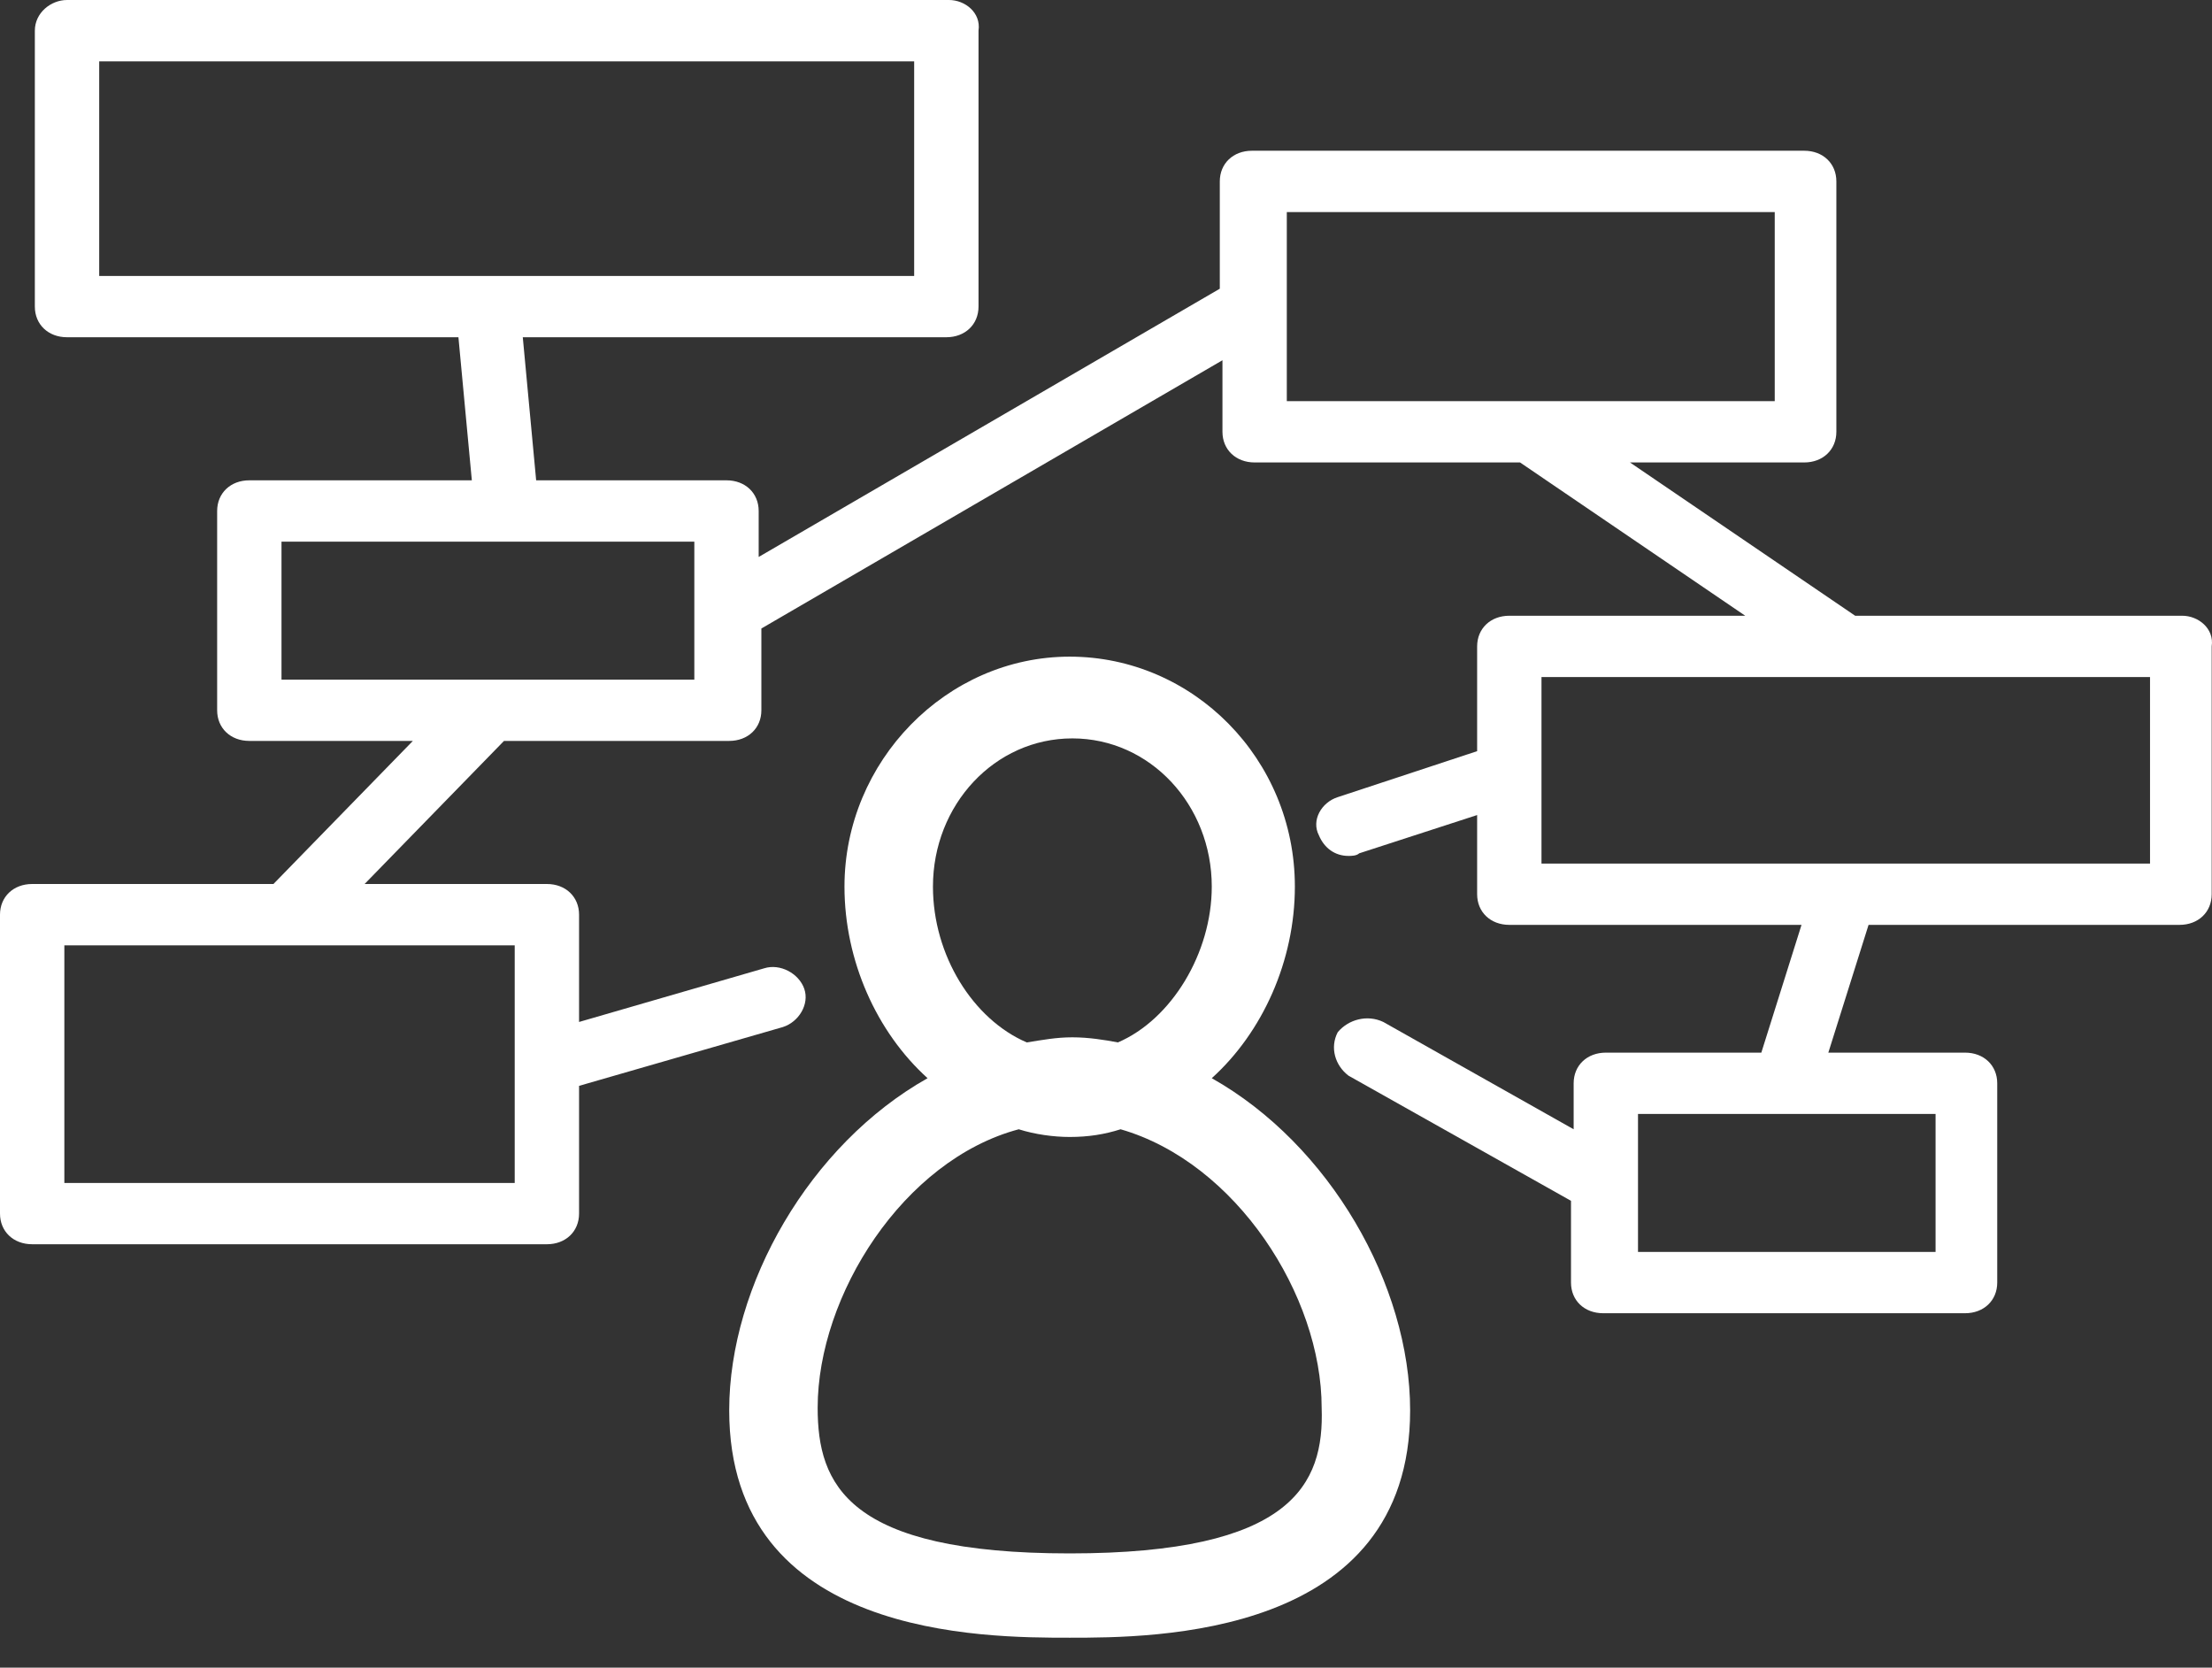 <svg width="65" height="49" viewBox="0 0 65 49" fill="none" xmlns="http://www.w3.org/2000/svg">
<rect x="0" y="0" width="65" height="49" fill="#333333" stroke="none"/>
<path d="M35.608 31.68C37.104 30.329 38.05 28.227 38.05 26.05C38.05 22.296 35.056 19.294 31.433 19.294C27.809 19.294 24.815 22.371 24.815 26.05C24.815 28.227 25.761 30.329 27.257 31.68C23.791 33.632 21.428 37.761 21.428 41.439C21.428 48.12 28.912 48.12 31.433 48.12C33.875 48.12 41.437 48.12 41.437 41.439C41.437 37.761 39.074 33.632 35.608 31.68ZM27.415 26.05C27.415 23.648 29.227 21.696 31.511 21.696C33.796 21.696 35.608 23.648 35.608 26.05C35.608 28.002 34.426 29.953 32.85 30.629C32.457 30.554 31.984 30.479 31.511 30.479C31.039 30.479 30.645 30.554 30.172 30.629C28.596 29.953 27.415 28.077 27.415 26.05ZM31.433 45.643C24.894 45.643 24.027 43.616 24.027 41.364C24.027 38.061 26.548 34.082 29.936 33.181C30.408 33.331 30.96 33.407 31.433 33.407C31.984 33.407 32.457 33.331 32.929 33.181C36.317 34.157 38.837 38.061 38.837 41.364C38.916 43.616 37.971 45.643 31.433 45.643Z" fill="white"/>
<path d="M64.125 18.092H54.514L47.897 13.588H53.017C53.569 13.588 53.962 13.212 53.962 12.687V5.33C53.962 4.804 53.569 4.429 53.017 4.429H36.789C36.238 4.429 35.844 4.804 35.844 5.33V8.483L22.294 16.365V15.014C22.294 14.489 21.9 14.113 21.349 14.113H15.755L15.362 9.909H27.808C28.36 9.909 28.754 9.534 28.754 9.008V0.901C28.832 0.375 28.36 0 27.887 0H1.969C1.497 0 1.024 0.375 1.024 0.901V9.008C1.024 9.534 1.418 9.909 1.969 9.909H13.471L13.865 14.113H7.326C6.775 14.113 6.381 14.489 6.381 15.014V20.87C6.381 21.395 6.775 21.77 7.326 21.77H12.132L8.035 25.974H0.945C0.394 25.974 0 26.35 0 26.875V35.658C0 36.184 0.394 36.559 0.945 36.559H16.071C16.622 36.559 17.016 36.184 17.016 35.658V31.905L23.003 30.178C23.476 30.028 23.791 29.503 23.633 29.052C23.476 28.602 22.924 28.302 22.452 28.452L17.016 30.028V26.875C17.016 26.35 16.622 25.974 16.071 25.974H10.714L14.81 21.77H21.427C21.979 21.77 22.373 21.395 22.373 20.87V18.467L35.922 10.585V12.687C35.922 13.212 36.316 13.588 36.868 13.588H44.667L51.284 18.092H44.352C43.8 18.092 43.406 18.467 43.406 18.993V22.071L39.31 23.422C38.837 23.572 38.522 24.098 38.758 24.548C38.916 24.923 39.231 25.149 39.625 25.149C39.704 25.149 39.861 25.149 39.94 25.073L43.406 23.948V26.275C43.406 26.8 43.8 27.175 44.352 27.175H52.938L51.757 30.929H47.188C46.636 30.929 46.242 31.304 46.242 31.83V33.181L40.649 30.028C40.176 29.803 39.625 29.953 39.31 30.328C39.074 30.779 39.231 31.304 39.625 31.605L46.164 35.283V37.685C46.164 38.211 46.557 38.586 47.109 38.586H57.744C58.295 38.586 58.689 38.211 58.689 37.685V31.83C58.689 31.304 58.295 30.929 57.744 30.929H53.726L54.908 27.175H64.046C64.597 27.175 64.991 26.8 64.991 26.275V18.993C65.07 18.467 64.597 18.092 64.125 18.092ZM15.125 27.776V34.758H1.891V27.776H15.125ZM2.915 8.108V1.802H26.863V8.108H2.915ZM20.403 19.969H8.272V15.915H20.403V19.969ZM37.813 11.786V6.231H52.151V11.786H37.813ZM56.877 32.731V36.785H48.133V32.731H56.877ZM63.101 25.374H45.297V19.894H63.179V25.374H63.101Z" fill="white"/>
</svg>
